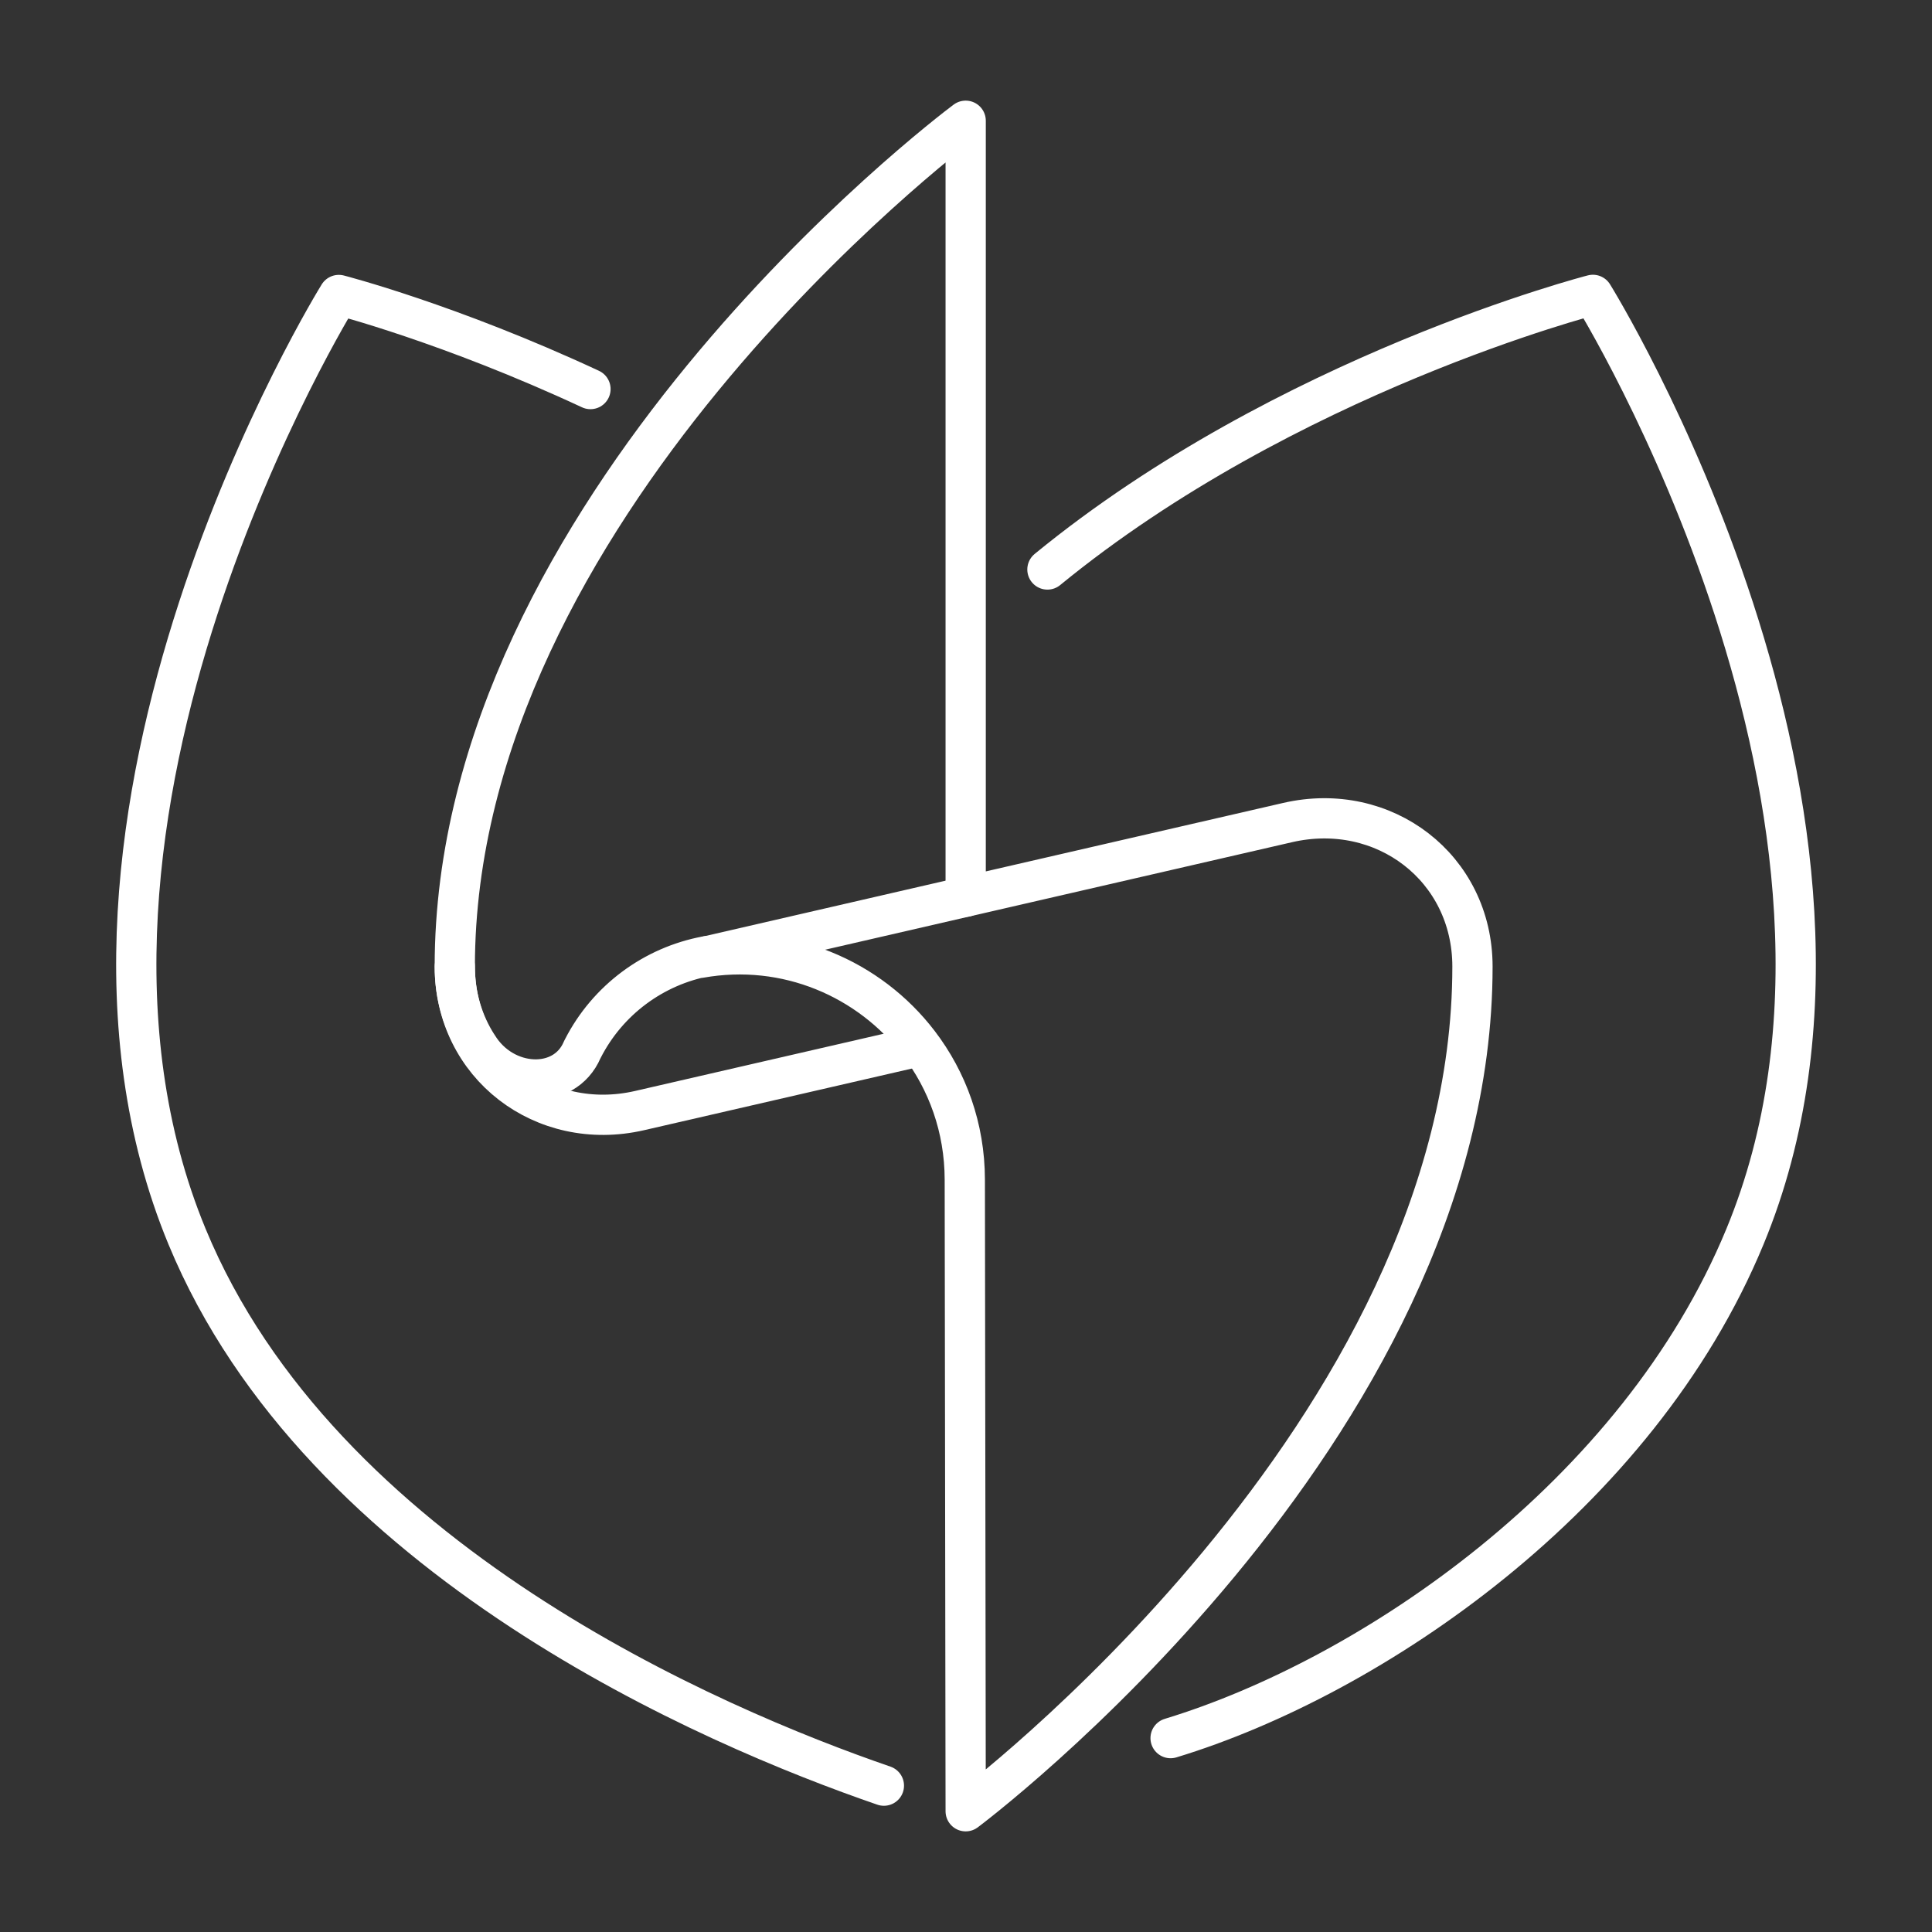 <?xml version="1.0" encoding="UTF-8"?><svg id="b" xmlns="http://www.w3.org/2000/svg" viewBox="0 0 48 48"><rect x="0" y="0" width="48" height="48" fill="#333333" stroke="none"/><path d="M11.864,25.976c-.357-.554-.565-1.22-.565-1.962,0-11.343,12.187-20.637,12.693-21.014v19.278l8-1.842c2.392-.55,4.591,1.125,4.591,3.578,0,11.584-12.591,20.986-12.591,20.986l-.022-15.694c-.002-1.287-.432-2.457-1.147-3.391-1.222-1.596-3.277-2.502-5.44-2.116l.201-.045-.026.002c-1.324.246-2.459,1.09-3.074,2.288l-.02.039c-.439,1.032-1.952.964-2.599-.108" style="fill:none; stroke:#fff; stroke-linecap:round; stroke-linejoin:round;"/><path d="M21.96,44.364c-4.258-1.466-13.989-5.604-17.312-13.639C.347,20.325,8.418,7.329,8.418,7.329c0,0,2.757.709,6.252,2.337M29.083,43.183c4.986-1.515,11.601-6,14.269-12.457,4.303-10.4-3.777-23.4-3.777-23.4,0,0-7.609,1.955-13.552,6.823" style="fill:none; stroke:#fff; stroke-linecap:round; stroke-linejoin:round;"/><path d="M22.841,25.992l-6.95,1.6c-2.392.55-4.591-1.125-4.591-3.578M23.993,22.278l-6.408,1.476" style="fill:none; stroke:#fff; stroke-linecap:round; stroke-linejoin:round;"/></svg>